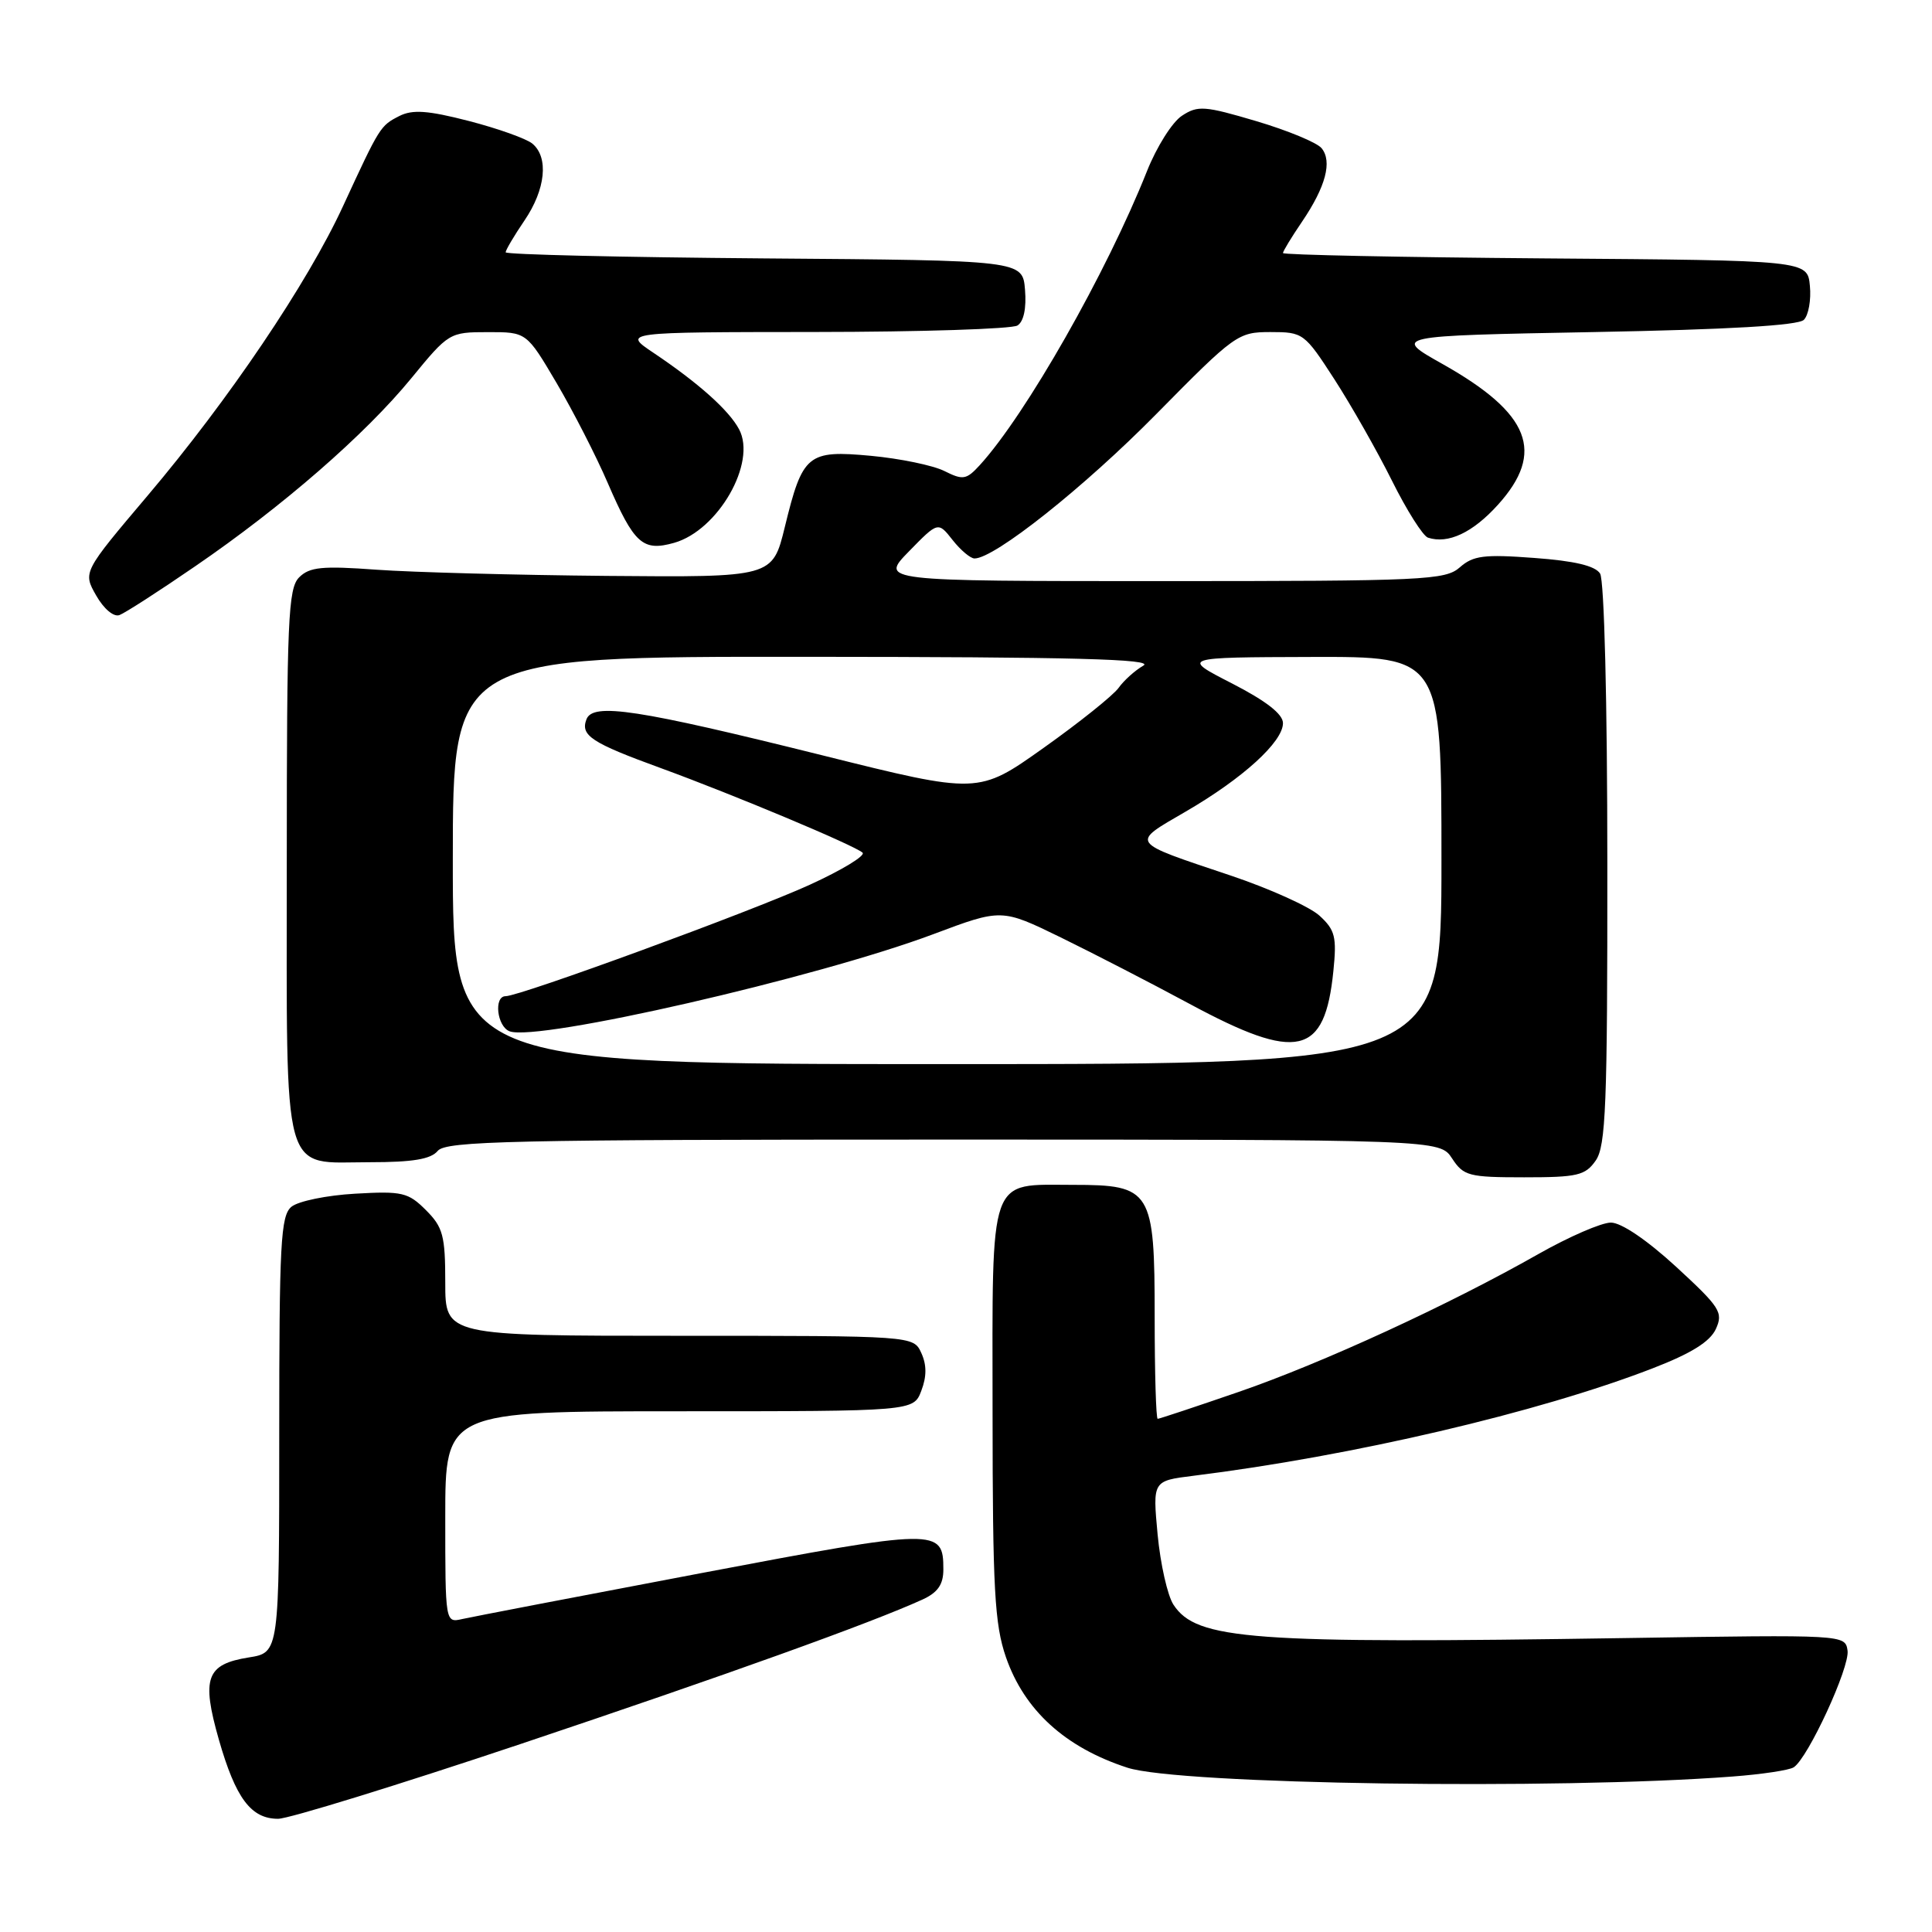 <?xml version="1.0" encoding="UTF-8" standalone="no"?>
<!DOCTYPE svg PUBLIC "-//W3C//DTD SVG 1.1//EN" "http://www.w3.org/Graphics/SVG/1.1/DTD/svg11.dtd" >
<svg xmlns="http://www.w3.org/2000/svg" xmlns:xlink="http://www.w3.org/1999/xlink" version="1.1" viewBox="0 0 256 256">
 <g >
 <path fill="currentColor"
d=" M 68.95 231.10 C 96.21 221.96 115.44 215.05 122.25 211.94 C 124.27 211.01 125.00 209.95 125.00 207.96 C 125.00 202.48 124.34 202.49 92.84 208.46 C 76.70 211.52 62.49 214.25 61.25 214.53 C 59.00 215.04 59.00 215.04 59.00 201.02 C 59.00 187.00 59.00 187.00 90.02 187.00 C 121.05 187.00 121.05 187.00 122.08 184.28 C 122.80 182.40 122.80 180.85 122.08 179.28 C 121.04 177.00 121.04 177.00 90.02 177.00 C 59.00 177.00 59.00 177.00 59.00 169.95 C 59.00 163.73 58.70 162.61 56.44 160.35 C 54.09 158.00 53.30 157.81 47.06 158.17 C 43.31 158.38 39.52 159.16 38.62 159.90 C 37.19 161.08 37.00 164.70 37.00 190.11 C 37.00 218.98 37.00 218.98 32.96 219.62 C 27.33 220.52 26.67 222.34 29.00 230.51 C 31.23 238.29 33.26 241.00 36.85 241.00 C 38.25 241.00 52.70 236.54 68.95 231.10 Z  M 229.55 235.40 C 233.43 235.11 237.08 234.56 237.67 234.18 C 239.56 232.98 245.13 220.91 244.81 218.71 C 244.50 216.60 244.42 216.60 215.50 217.05 C 165.68 217.82 158.55 217.30 155.49 212.63 C 154.70 211.42 153.76 207.24 153.39 203.33 C 152.73 196.22 152.73 196.22 158.12 195.55 C 179.22 192.93 203.87 187.16 218.96 181.32 C 224.09 179.34 226.58 177.79 227.36 176.10 C 228.36 173.90 227.93 173.23 222.09 167.85 C 218.22 164.30 214.83 162.00 213.45 162.00 C 212.20 162.00 207.88 163.88 203.84 166.17 C 191.97 172.91 175.26 180.60 164.15 184.43 C 158.46 186.39 153.62 188.00 153.40 188.00 C 153.18 188.00 153.00 181.93 153.00 174.50 C 153.00 157.69 152.57 157.00 142.19 157.00 C 130.89 157.00 131.50 155.28 131.52 187.17 C 131.53 210.60 131.79 215.22 133.29 219.58 C 135.73 226.62 141.14 231.55 149.39 234.23 C 156.21 236.45 206.19 237.18 229.55 235.40 Z  M 211.44 153.78 C 212.78 151.86 213.00 146.44 212.98 114.53 C 212.98 92.96 212.57 76.87 212.02 76.00 C 211.37 74.97 208.63 74.32 203.29 73.93 C 196.64 73.43 195.20 73.62 193.44 75.17 C 191.52 76.87 188.76 77.00 153.98 77.00 C 116.59 77.00 116.59 77.00 120.45 73.05 C 124.30 69.11 124.30 69.11 126.22 71.55 C 127.28 72.90 128.59 74.00 129.13 74.00 C 131.78 74.00 143.63 64.59 153.21 54.87 C 163.63 44.30 164.04 44.00 168.34 44.00 C 172.67 44.00 172.85 44.13 176.81 50.25 C 179.03 53.69 182.46 59.72 184.43 63.67 C 186.39 67.61 188.54 71.01 189.21 71.24 C 191.87 72.12 195.14 70.59 198.49 66.88 C 204.77 59.92 202.76 54.78 191.19 48.26 C 184.50 44.50 184.50 44.50 211.20 44.00 C 228.99 43.67 238.28 43.13 239.02 42.38 C 239.64 41.76 240.00 39.73 239.82 37.88 C 239.50 34.50 239.50 34.50 204.75 34.24 C 185.64 34.09 170.00 33.77 170.00 33.53 C 170.00 33.29 171.14 31.41 172.53 29.37 C 175.67 24.74 176.56 21.38 175.11 19.63 C 174.50 18.89 170.61 17.28 166.46 16.05 C 159.61 14.02 158.72 13.95 156.61 15.34 C 155.33 16.17 153.25 19.48 151.98 22.68 C 146.63 36.14 135.92 54.96 129.82 61.64 C 128.05 63.57 127.60 63.65 125.13 62.41 C 123.62 61.66 119.26 60.76 115.42 60.40 C 107.00 59.62 106.35 60.16 103.99 69.84 C 102.36 76.50 102.36 76.50 80.43 76.31 C 68.37 76.20 54.63 75.83 49.89 75.49 C 42.68 74.96 41.02 75.13 39.64 76.50 C 38.18 77.96 38.00 82.11 38.00 114.24 C 38.00 156.89 37.20 154.00 49.03 154.00 C 54.68 154.00 57.09 153.60 58.00 152.50 C 59.08 151.19 67.77 151.00 125.01 151.00 C 190.77 151.00 190.77 151.00 192.41 153.50 C 193.93 155.82 194.62 156.00 201.97 156.00 C 209.02 156.00 210.06 155.76 211.44 153.78 Z  M 25.84 75.05 C 37.43 67.12 48.39 57.58 54.50 50.12 C 59.44 44.09 59.56 44.01 64.64 44.01 C 69.77 44.00 69.77 44.00 73.75 50.75 C 75.93 54.46 78.99 60.42 80.53 64.00 C 84.02 72.07 85.16 73.10 89.32 71.93 C 95.16 70.28 100.30 61.30 97.93 56.88 C 96.58 54.35 92.55 50.75 86.59 46.75 C 82.50 44.01 82.50 44.01 108.00 43.99 C 122.03 43.98 134.09 43.59 134.82 43.13 C 135.65 42.61 136.02 40.84 135.82 38.40 C 135.50 34.50 135.50 34.50 101.25 34.24 C 82.41 34.09 67.00 33.73 67.00 33.43 C 67.00 33.14 68.12 31.24 69.50 29.21 C 72.30 25.09 72.73 20.85 70.54 19.03 C 69.74 18.37 65.95 17.02 62.12 16.03 C 56.69 14.63 54.66 14.49 52.92 15.37 C 50.39 16.66 50.33 16.75 45.46 27.30 C 40.76 37.50 30.30 52.99 19.58 65.65 C 10.98 75.81 10.98 75.81 12.74 78.90 C 13.75 80.68 15.07 81.79 15.83 81.50 C 16.56 81.23 21.07 78.33 25.84 75.05 Z  M 60.00 114.00 C 60.00 87.00 60.00 87.00 106.75 87.03 C 142.32 87.05 153.02 87.33 151.50 88.20 C 150.40 88.83 148.92 90.16 148.21 91.16 C 147.49 92.15 143.03 95.73 138.28 99.10 C 129.64 105.24 129.64 105.24 108.99 100.09 C 84.45 93.98 78.57 93.08 77.71 95.31 C 76.89 97.46 78.34 98.42 87.62 101.80 C 97.22 105.31 113.17 111.99 114.29 112.98 C 114.73 113.37 111.58 115.28 107.29 117.24 C 99.56 120.77 68.90 132.00 67.00 132.00 C 65.40 132.00 65.85 136.01 67.52 136.65 C 71.20 138.06 108.30 129.55 123.68 123.78 C 132.71 120.39 132.71 120.39 140.55 124.21 C 144.86 126.32 152.55 130.28 157.63 133.02 C 171.95 140.74 175.55 139.91 176.68 128.66 C 177.14 124.15 176.91 123.23 174.85 121.34 C 173.56 120.15 168.22 117.74 163.00 115.99 C 149.53 111.47 149.77 111.81 157.11 107.54 C 164.69 103.14 170.00 98.30 170.00 95.82 C 170.00 94.62 167.78 92.89 163.25 90.56 C 156.50 87.10 156.50 87.10 173.75 87.05 C 191.00 87.00 191.00 87.00 191.00 114.00 C 191.00 141.00 191.00 141.00 125.50 141.00 C 60.00 141.00 60.00 141.00 60.00 114.00 Z "/>
</g>
</svg>